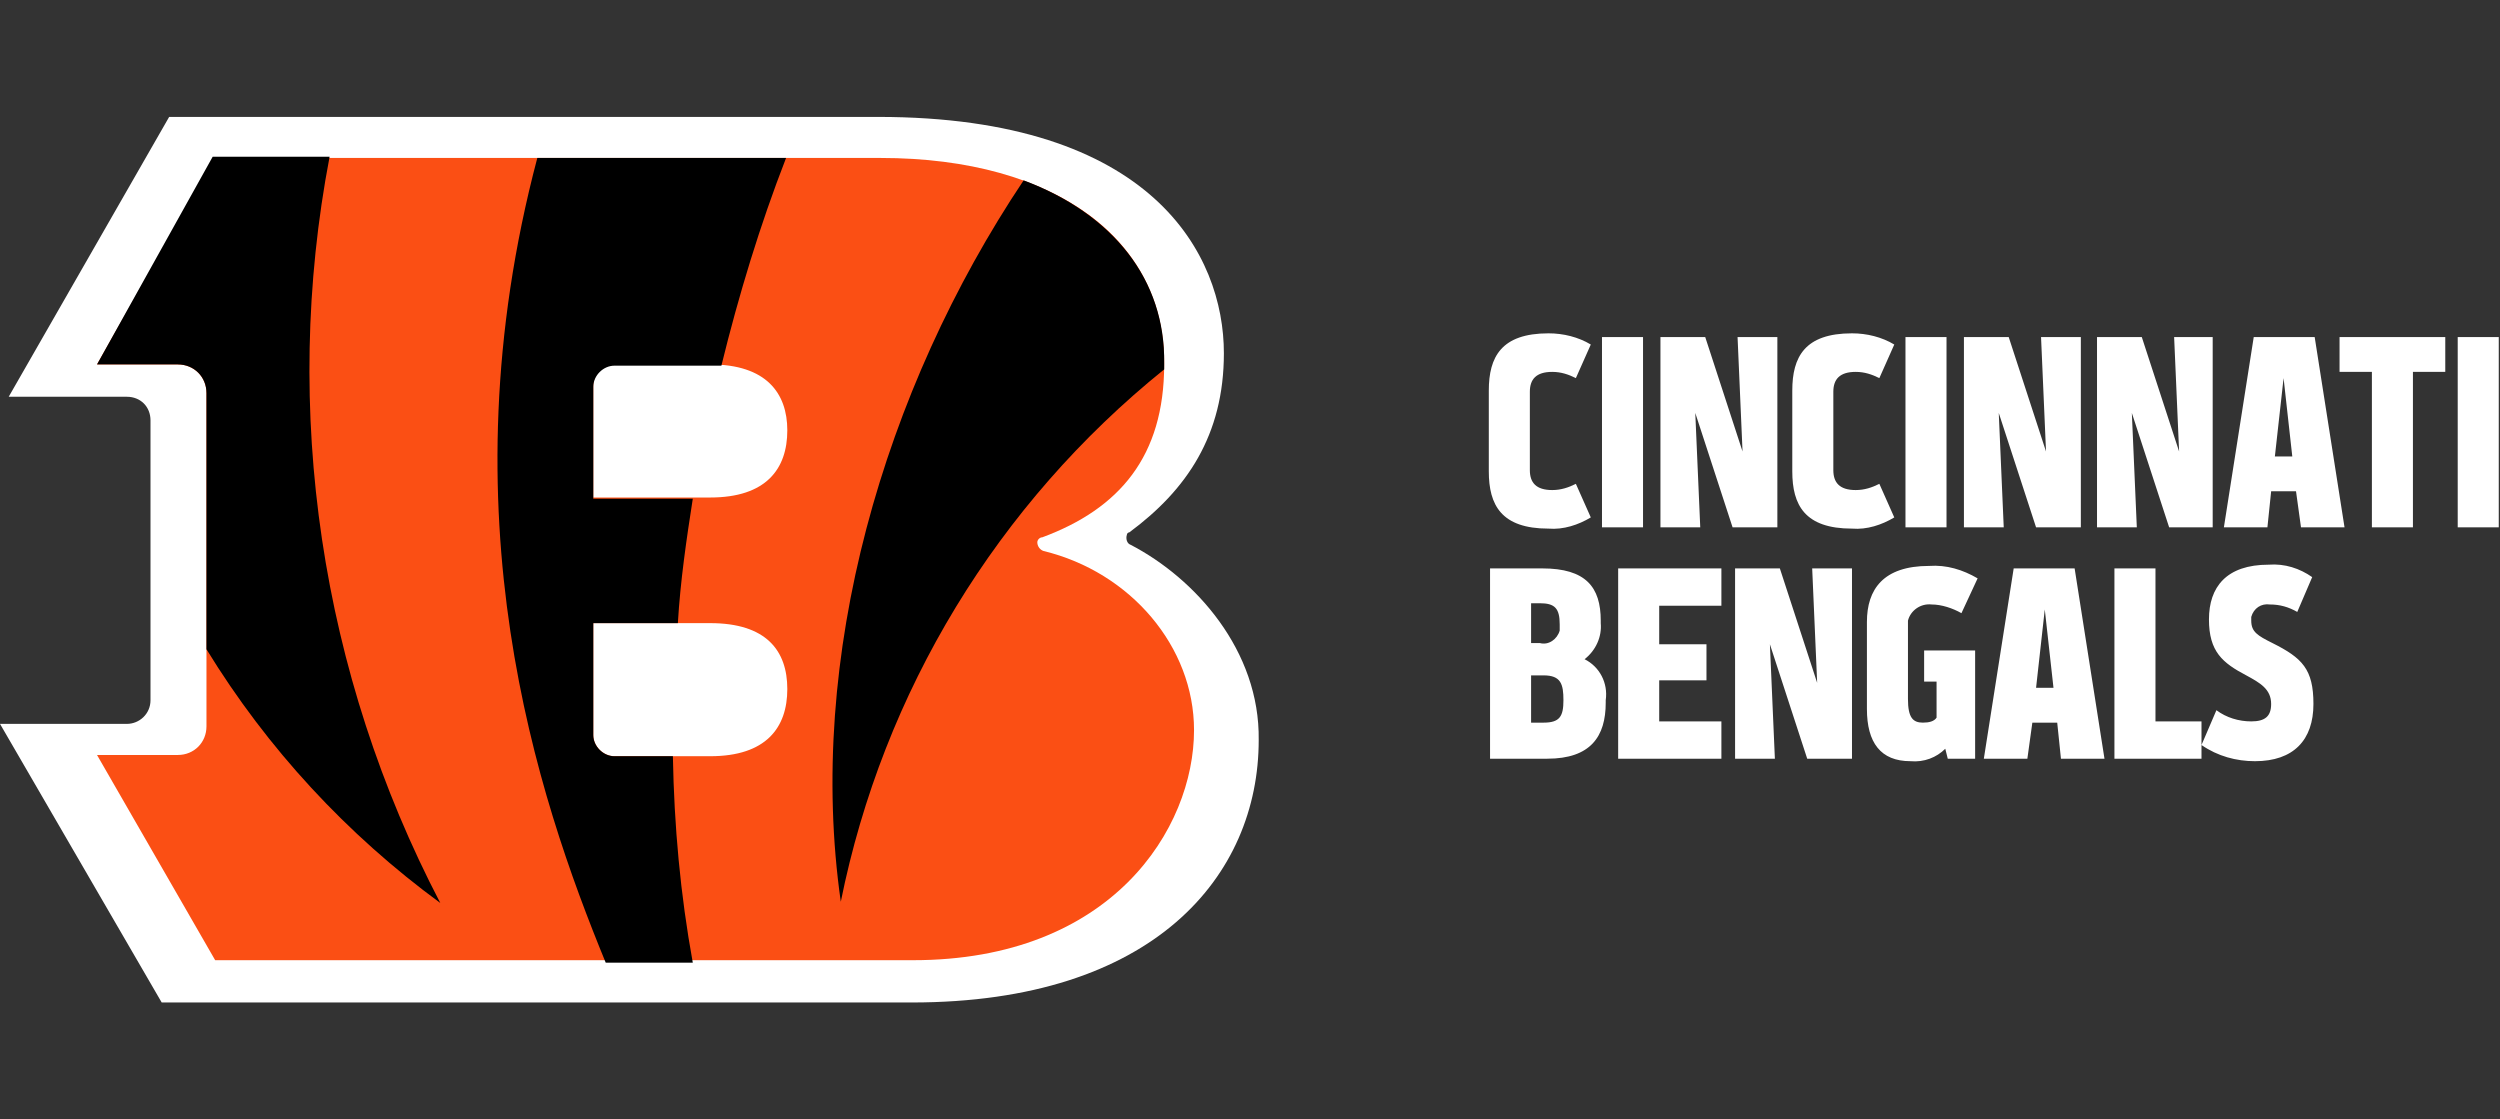 <svg id="BENG" xmlns="http://www.w3.org/2000/svg" viewBox="0 0 201 90">
  <rect x="0" y="0" width="201" height="90" fill="#333333" stroke="none"/>
  <style>
    .st0{fill:#fff}
  </style>
  <title>
    NFLSHOP_3C_TLP_cincinnati_bengals
  </title>
  <path class="st0" d="M119.7 31.4c0-2.7 1-4.6 4.8-4.6 1.2 0 2.4.3 3.4.9l-1.2 2.7c-.6-.3-1.2-.5-1.9-.5-1.3 0-1.8.6-1.8 1.6v6.3c0 1 .5 1.6 1.8 1.6.7 0 1.3-.2 1.9-.5l1.2 2.7c-1 .6-2.2 1-3.4.9-3.8 0-4.8-1.9-4.8-4.6V31.4zM128.8 27.1h3.3v15.3h-3.3L128.8 27.1 128.8 27.1zM139.3 42.4l-3-9.2.4 9.2h-3.2V27.1h3.6l3 9.2-.4-9.2h3.2v15.3H139.3zM144.1 31.4c0-2.7 1-4.6 4.8-4.6 1.2 0 2.4.3 3.4.9l-1.2 2.7c-.6-.3-1.2-.5-1.9-.5-1.3 0-1.8.6-1.8 1.6v6.3c0 1 .5 1.6 1.8 1.6.7 0 1.3-.2 1.9-.5l1.2 2.7c-1 .6-2.2 1-3.4.9-3.8 0-4.8-1.9-4.8-4.6V31.4zM153.2 27.1h3.3v15.3h-3.3V27.1zM163.7 42.4l-3-9.2.4 9.2h-3.2V27.1h3.6l3 9.2-.4-9.2h3.2v15.3H163.7L163.7 42.4zM174.4 42.4l-3-9.2.4 9.2h-3.2V27.1h3.6l3 9.2-.4-9.2h3.1v15.3H174.4zM182.3 42.4h-3.5l2.4-15.3h4.9l2.4 15.3H185l-.4-2.9h-2L182.3 42.4zM182.9 36.7h1.4l-.7-6.3L182.9 36.7zM190.7 29.9h-2.6v-2.8h8.5v2.8H194v12.5h-3.3V29.9zM197.6 27.1h3.3v15.3h-3.3V27.1zM129.1 56.5c0 2.7-1.2 4.5-4.7 4.5h-4.6V45.7h4.2c3.5 0 4.7 1.5 4.7 4.2v.2c.1 1.1-.4 2.2-1.3 2.9 1.2.6 1.9 1.9 1.7 3.3L129.1 56.5 129.1 56.5zM123.8 48.5h-.7v3.2h.7c.7.2 1.4-.3 1.6-1 0-.2 0-.4 0-.5C125.4 48.9 125 48.5 123.8 48.5L123.8 48.5zM124.1 54.3h-1v3.8h1c1.3 0 1.6-.5 1.6-1.8S125.5 54.3 124.1 54.3L124.1 54.3zM130.1 61V45.7h8.3v3h-5v3.1h3.8v2.9h-3.8v3.3h5v3L130.1 61 130.1 61zM145.3 61l-3-9.2.4 9.2h-3.2V45.7h3.6l3 9.2-.4-9.2h3.2V61H145.3zM155.7 57.7v-2.9h-1v-2.5h4.1V61h-2.2l-.2-.8c-.7.7-1.7 1.1-2.8 1-2.4 0-3.5-1.5-3.5-4.2v-7c0-2.6 1.3-4.5 5-4.5 1.4-.1 2.7.3 3.9 1l-1.3 2.8c-.7-.4-1.6-.7-2.4-.7-.9-.1-1.7.5-1.9 1.3 0 .1 0 .3 0 .4v5.9c0 1.5.4 1.9 1.2 1.9C155.1 58.1 155.5 58 155.7 57.7zM163 61h-3.5l2.4-15.3h4.9l2.4 15.3h-3.5l-.3-2.9h-2L163 61zM163.7 55.3h1.4l-.7-6.3L163.7 55.3zM170 61V45.7h3.3v12.3h3.7v3L170 61 170 61zM177 59.9l1.2-2.8c.8.6 1.8.9 2.8.9 1.1 0 1.6-.4 1.6-1.4 0-1.2-.9-1.7-2-2.3-1.9-1-3-1.9-3-4.5s1.4-4.4 4.8-4.4c1.3-.1 2.5.3 3.5 1l-1.2 2.8c-.7-.4-1.4-.6-2.2-.6-.7-.1-1.3.3-1.5 1 0 .1 0 .2 0 .3 0 .9.5 1.2 1.7 1.8 2.4 1.2 3.3 2.1 3.3 4.9 0 2.9-1.6 4.6-4.7 4.6C179.8 61.2 178.3 60.8 177 59.9zM90.9 43.8c-.3-.1-.4-.5-.3-.8 0-.1.1-.2.2-.2 4.6-3.4 7.6-7.8 7.6-14.4 0-7.9-5.7-19-27.8-19H13.6L.7 31.9h9.5c1.1 0 1.9.8 1.9 1.9 0 0 0 0 0 0v22.5c0 1.1-.9 1.9-1.9 1.9 0 0 0 0 0 0H0l13 22.4h60.3c19.5 0 27.9-10.2 27.9-21.1C101.3 52.3 96.1 46.5 90.9 43.8z"/>
  <path d="M83.9,44.3c-0.3-0.1-0.5-0.4-0.5-0.7c0-0.2,0.2-0.4,0.4-0.4c6.2-2.3,9.8-6.5,9.8-13.9
	c0.1-9.9-8.6-16.6-22.8-16.6H17.2L7.8,29.3h6.5c1.3,0,2.3,1,2.3,2.3l0,0v26.8c0,1.3-1,2.3-2.3,2.3c0,0,0,0,0,0H7.8l9.5,16.5h56.1
	c16,0,22.6-10.6,22.6-18.5C96,52,90.9,46,83.9,44.3z M57.1,60.8h-7.7c-0.9,0-1.7-0.8-1.7-1.7c0,0,0,0,0,0v-9h9.4
	c4.5,0,6.2,2.2,6.2,5.3S61.6,60.8,57.1,60.8z M57.1,40h-9.4v-9c0-0.9,0.8-1.7,1.7-1.7h7.7c4.5,0,6.2,2.3,6.2,5.3
	C63.3,37.7,61.6,40,57.1,40z" fill="#fb4f14"/>
  <path d="M63.2,12.7c-2.1,5.4-3.8,11-5.2,16.7c-0.3,0-0.6,0-0.9,0h-7.7c-0.9,0-1.7,0.8-1.7,1.7v9h8c-0.5,3.2-1,6.6-1.2,10h-6.8v9
	c0,0.9,0.8,1.7,1.7,1.7c0,0,0,0,0,0h4.7c0.1,5.6,0.6,11.1,1.6,16.6h-7C43.2,64,35.6,41.4,43.2,12.7H63.2z M82.3,14.5
	C71,31.4,64.8,52.9,67.6,72.5c3.4-16.9,12.6-32,26-42.8c0-0.2,0-0.3,0-0.5C93.7,22.5,89.5,17.2,82.3,14.5z M35.4,72.6
	c-9.6-18.4-12.8-39.6-8.9-60h-9.4L7.8,29.3h6.5c1.3,0,2.3,1,2.3,2.3l0,0v20.6C21.5,60.2,27.9,67.1,35.4,72.6z"/>
</svg>

